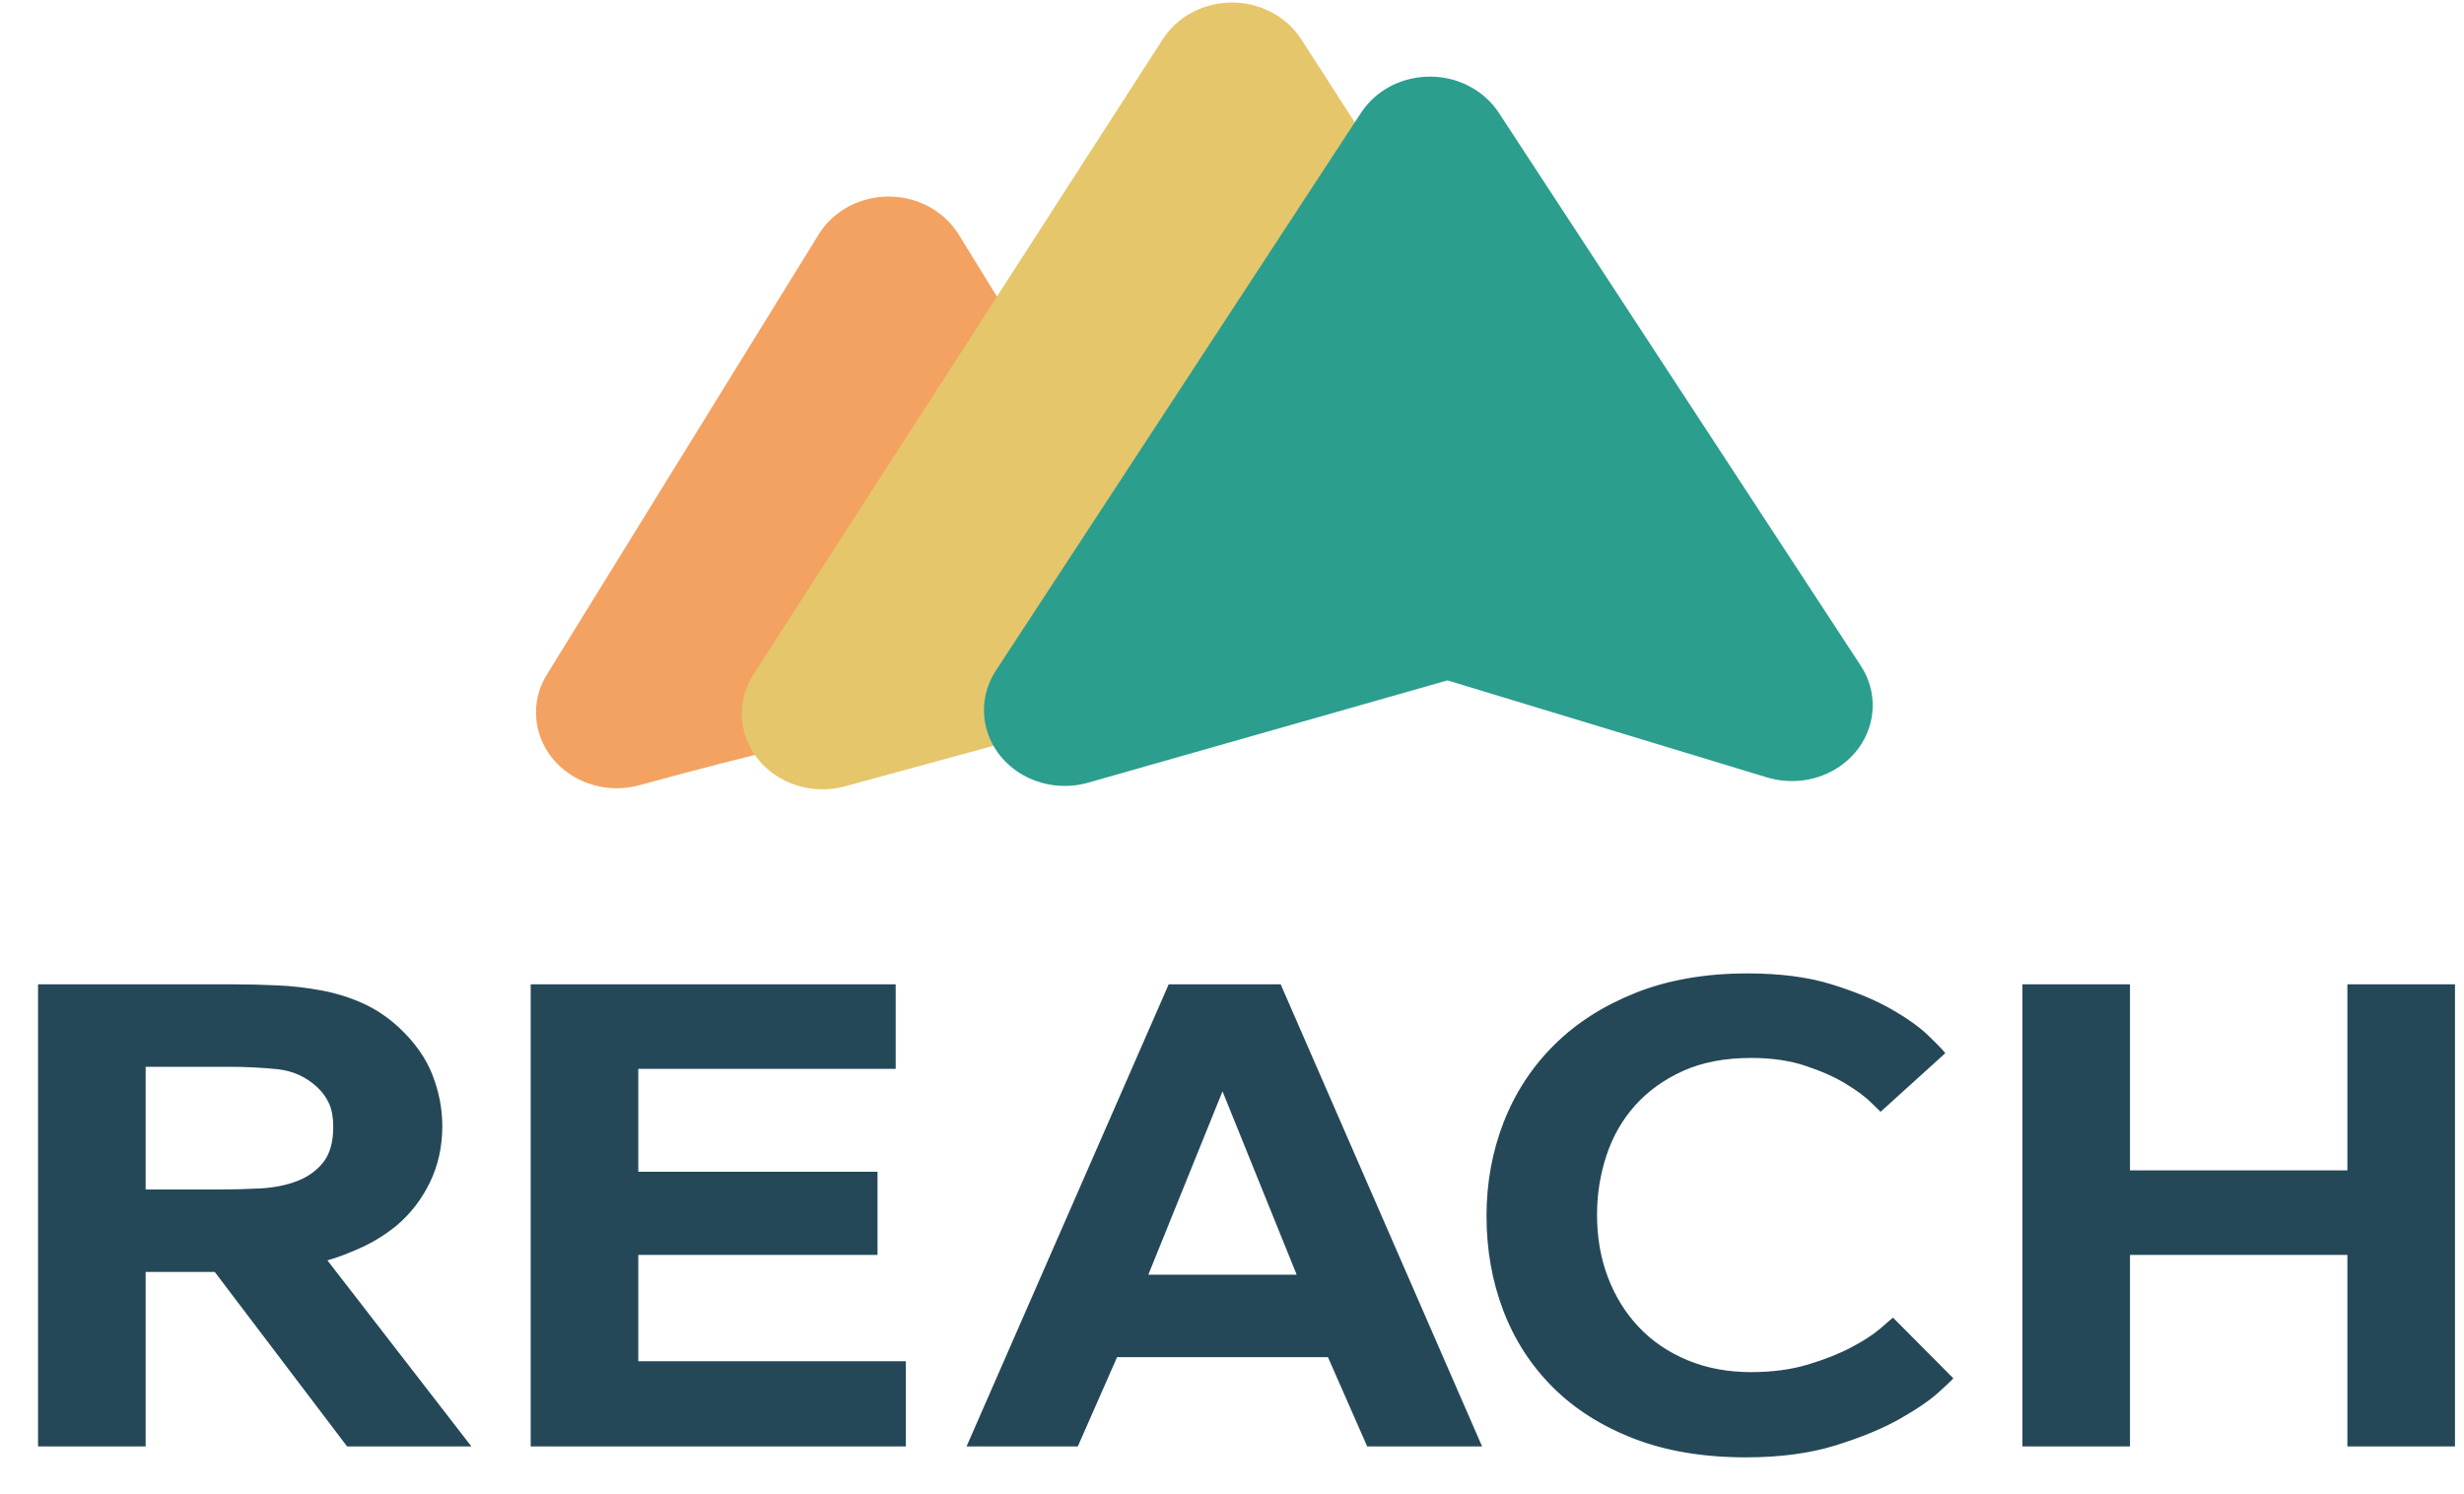 <?xml version="1.0" encoding="UTF-8"?>
<svg width="61px" height="37px" viewBox="0 0 61 37" version="1.1" xmlns="http://www.w3.org/2000/svg" xmlns:xlink="http://www.w3.org/1999/xlink">
    <!-- Generator: sketchtool 58 (101010) - https://sketch.com -->
    <title>D6A3449D-E6D9-43CE-99CC-848D28101F2D</title>
    <desc>Created with sketchtool.</desc>
    <g id="site" stroke="none" stroke-width="1" fill="none" fill-rule="evenodd">
        <g id="reach_home" transform="translate(-103, -12)" fill-rule="nonzero">
            <g id="header">
                <g id="Reach_vertical">
                    <g transform="translate(103, 11.25)">
                        <path d="M8.592,36.562 L11.67,36.562 L8.106,31.956 C8.346,31.888 8.622,31.784 8.934,31.643 C9.246,31.503 9.54,31.32 9.816,31.095 C10.164,30.802 10.44,30.445 10.644,30.023 C10.848,29.602 10.95,29.137 10.95,28.631 C10.95,28.204 10.869,27.782 10.707,27.366 C10.545,26.949 10.272,26.561 9.888,26.201 C9.612,25.943 9.312,25.74 8.988,25.594 C8.664,25.447 8.322,25.341 7.962,25.273 C7.602,25.206 7.236,25.163 6.864,25.147 C6.492,25.13 6.12,25.121 5.748,25.121 L0.942,25.121 L0.942,36.562 L3.606,36.562 L3.606,32.242 L5.316,32.242 L8.592,36.562 Z M8.25,28.648 C8.25,29.031 8.166,29.326 7.998,29.534 C7.83,29.742 7.611,29.897 7.341,29.998 C7.071,30.099 6.768,30.158 6.432,30.175 C6.096,30.192 5.76,30.201 5.424,30.201 L3.606,30.201 L3.606,27.163 L5.658,27.163 C6.078,27.163 6.48,27.183 6.864,27.222 C7.248,27.262 7.578,27.411 7.854,27.669 C7.986,27.793 8.085,27.931 8.151,28.083 C8.217,28.235 8.25,28.423 8.25,28.648 Z M13.138,36.562 L22.426,36.562 L22.426,34.453 L15.802,34.453 L15.802,31.821 L21.724,31.821 L21.724,29.762 L15.802,29.762 L15.802,27.214 L22.174,27.214 L22.174,25.121 L13.138,25.121 L13.138,36.562 Z M33.847,36.562 L36.691,36.562 L31.705,25.121 L28.933,25.121 L23.929,36.562 L26.683,36.562 L27.655,34.352 L32.875,34.352 L33.847,36.562 Z M30.265,27.771 L32.101,32.31 L28.429,32.31 L30.265,27.771 Z M48.357,34.875 L46.863,33.373 L46.53,33.66 L46.53,33.66 C46.356,33.806 46.119,33.958 45.819,34.116 C45.519,34.273 45.162,34.414 44.748,34.538 C44.334,34.661 43.869,34.723 43.353,34.723 C42.777,34.723 42.252,34.625 41.778,34.428 C41.304,34.231 40.902,33.958 40.572,33.609 C40.242,33.261 39.987,32.85 39.807,32.377 C39.627,31.905 39.537,31.388 39.537,30.825 C39.537,30.319 39.615,29.829 39.771,29.357 C39.927,28.884 40.164,28.471 40.482,28.117 C40.8,27.762 41.196,27.478 41.67,27.264 C42.144,27.051 42.705,26.944 43.353,26.944 C43.857,26.944 44.304,27.008 44.694,27.138 C45.084,27.267 45.414,27.413 45.684,27.577 C45.954,27.74 46.161,27.892 46.305,28.032 L46.557,28.277 L46.557,28.277 L48.159,26.826 L48.072,26.724 C47.996,26.642 47.884,26.529 47.736,26.387 C47.514,26.173 47.205,25.954 46.809,25.729 C46.413,25.504 45.924,25.301 45.342,25.121 C44.76,24.941 44.067,24.851 43.263,24.851 C42.219,24.851 41.295,25.012 40.491,25.332 C39.687,25.653 39.012,26.086 38.466,26.632 C37.92,27.177 37.506,27.813 37.224,28.538 C36.942,29.264 36.801,30.038 36.801,30.859 C36.801,31.691 36.939,32.47 37.215,33.196 C37.491,33.922 37.899,34.554 38.439,35.094 C38.979,35.634 39.648,36.059 40.446,36.368 C41.244,36.678 42.171,36.833 43.227,36.833 C44.067,36.833 44.805,36.734 45.441,36.537 C46.077,36.34 46.608,36.121 47.034,35.879 C47.46,35.637 47.784,35.415 48.006,35.212 L48.233,35.002 C48.309,34.93 48.35,34.888 48.357,34.875 Z M58.113,36.562 L58.113,31.821 L52.731,31.821 L52.731,36.562 L50.067,36.562 L50.067,25.121 L52.731,25.121 L52.731,29.728 L58.113,29.728 L58.113,25.121 L60.777,25.121 L60.777,36.562 L58.113,36.562 Z" id="REACH" fill="#254858"></path>
                        <g id="Group-5" transform="translate(13, 0)">
                            <path d="M10.731,6.553 L14.501,12.657 L14.501,12.657 C12.442,16.519 10.608,18.549 9,18.75 C7.902,18.887 5.845,19.367 2.829,20.191 C1.769,20.481 0.658,19.909 0.35,18.915 C0.197,18.423 0.265,17.895 0.539,17.451 L7.269,6.553 C7.823,5.657 9.046,5.351 10.002,5.87 C10.304,6.034 10.556,6.269 10.731,6.553 Z" id="Triangle" fill="#F3A261"></path>
                            <path d="M19.212,1.719 L27.594,14.726 C28.165,15.612 27.862,16.765 26.917,17.3 C26.267,17.668 25.45,17.66 24.809,17.278 L22.886,16.131 L22.886,16.131 L7.923,20.218 C6.862,20.508 5.752,19.937 5.443,18.942 C5.287,18.439 5.362,17.897 5.651,17.448 L15.788,1.719 C16.359,0.832 17.589,0.548 18.534,1.084 C18.812,1.241 19.044,1.459 19.212,1.719 Z" id="Triangle-Copy-3" fill="#E5C66B"></path>
                            <path d="M24.105,3.542 L33.066,17.233 C33.644,18.116 33.349,19.27 32.408,19.812 C31.909,20.099 31.302,20.166 30.745,19.998 L22.835,17.596 L22.835,17.596 L13.941,20.128 C12.884,20.429 11.767,19.869 11.446,18.878 C11.28,18.365 11.356,17.81 11.655,17.353 L20.695,3.542 C21.273,2.659 22.505,2.383 23.446,2.924 C23.714,3.079 23.94,3.29 24.105,3.542 Z" id="Triangle-Copy-4" fill="#2B9E8E"></path>
                        </g>
                    </g>
                </g>
            </g>
        </g>
    </g>
</svg>
